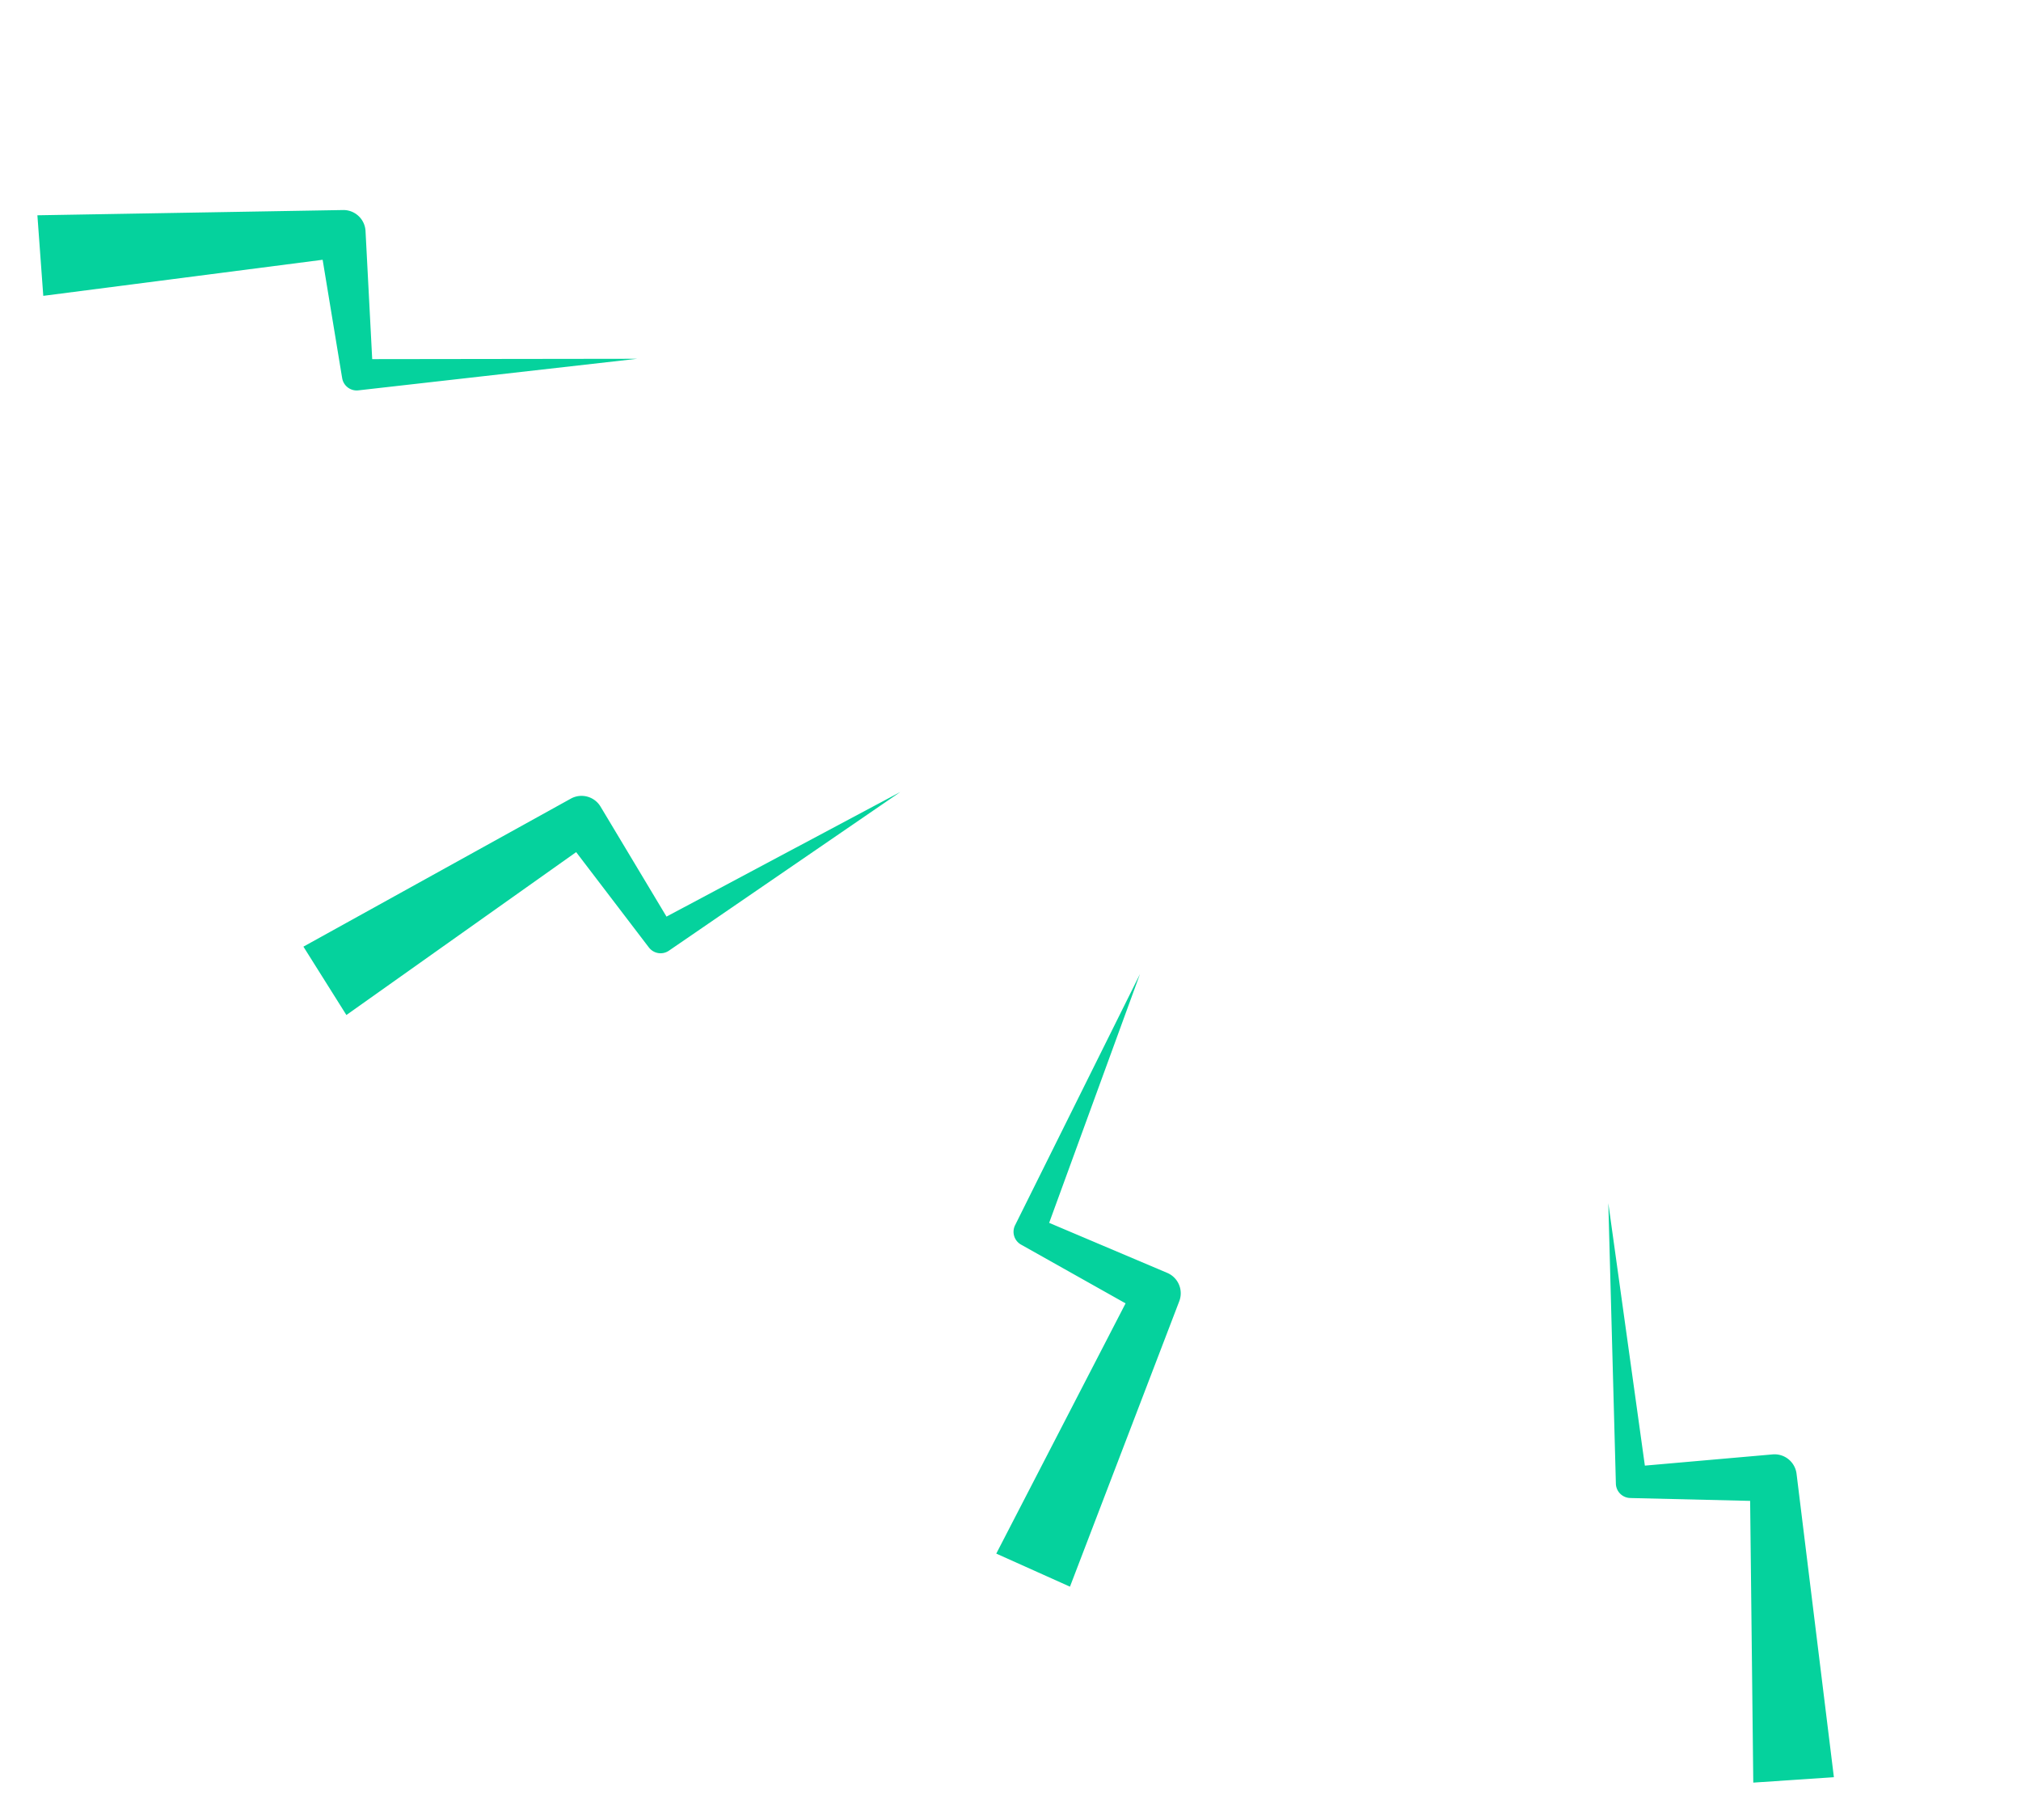 <svg xmlns="http://www.w3.org/2000/svg" xmlns:xlink="http://www.w3.org/1999/xlink" width="192.577" height="173.417" viewBox="0 0 192.577 173.417">
  <defs>
    <clipPath id="clip-path">
      <rect id="Rectangle_15" data-name="Rectangle 15" width="32.603" height="52.102" transform="translate(0 0)" fill="#05d29d"/>
    </clipPath>
  </defs>
  <g id="Group_16" data-name="Group 16" transform="translate(-23.188 51.281) rotate(-49)">
    <g id="Group_11" data-name="Group 11" transform="translate(35.345 174.724)">
      <g id="Group_11-2" data-name="Group 11" transform="translate(0 0)" clip-path="url(#clip-path)">
        <path id="Path_18" data-name="Path 18" d="M32.6,0,15.033,20.158l.026-2.05,9.75,9.41a2.111,2.111,0,0,1,.106,2.927l-.169.188L5.428,52.1,0,46.641,21.583,27.452l-.064,3.114L12.876,20.131,12.77,20a1.4,1.4,0,0,1,.132-1.923Z" transform="translate(0 0)" fill="#05d29d"/>
      </g>
    </g>
    <g id="Group_12" data-name="Group 12" transform="matrix(-0.883, -0.469, 0.469, -0.883, 30.712, 172.722)">
      <g id="Group_11-3" data-name="Group 11" transform="translate(0)" clip-path="url(#clip-path)">
        <path id="Path_18-2" data-name="Path 18" d="M0,52.1,17.57,31.944l-.026,2.05-9.75-9.41a2.111,2.111,0,0,1-.106-2.927l.169-.188L27.175,0,32.6,5.461,11.02,24.65l.064-3.114,8.644,10.436.106.127a1.4,1.4,0,0,1-.132,1.923Z" transform="translate(0 0)" fill="#05d29d"/>
      </g>
    </g>
    <g id="Group_13" data-name="Group 13" transform="matrix(-0.883, 0.469, -0.469, -0.883, 53.247, 98.105)">
      <g id="Group_11-4" data-name="Group 11" transform="translate(0 0)" clip-path="url(#clip-path)">
        <path id="Path_18-3" data-name="Path 18" d="M0,0,17.57,20.158l-.026-2.05-9.75,9.41a2.111,2.111,0,0,0-.106,2.927l.169.188L27.175,52.1,32.6,46.641,11.02,27.452l.064,3.114,8.644-10.436L19.833,20a1.4,1.4,0,0,0-.132-1.923Z" transform="translate(0 0)" fill="#05d29d"/>
      </g>
    </g>
    <g id="Group_14" data-name="Group 14" transform="translate(67.948 52.102) rotate(180)">
      <g id="Group_11-5" data-name="Group 11" transform="translate(0 0)" clip-path="url(#clip-path)">
        <path id="Path_18-4" data-name="Path 18" d="M0,0,17.57,20.158l-.026-2.05-9.75,9.41a2.111,2.111,0,0,0-.106,2.927l.169.188L27.175,52.1,32.6,46.641,11.02,27.452l.064,3.114,8.644-10.436L19.833,20a1.4,1.4,0,0,0-.132-1.923Z" transform="translate(0 0)" fill="#05d29d"/>
      </g>
    </g>
  </g>
</svg>
